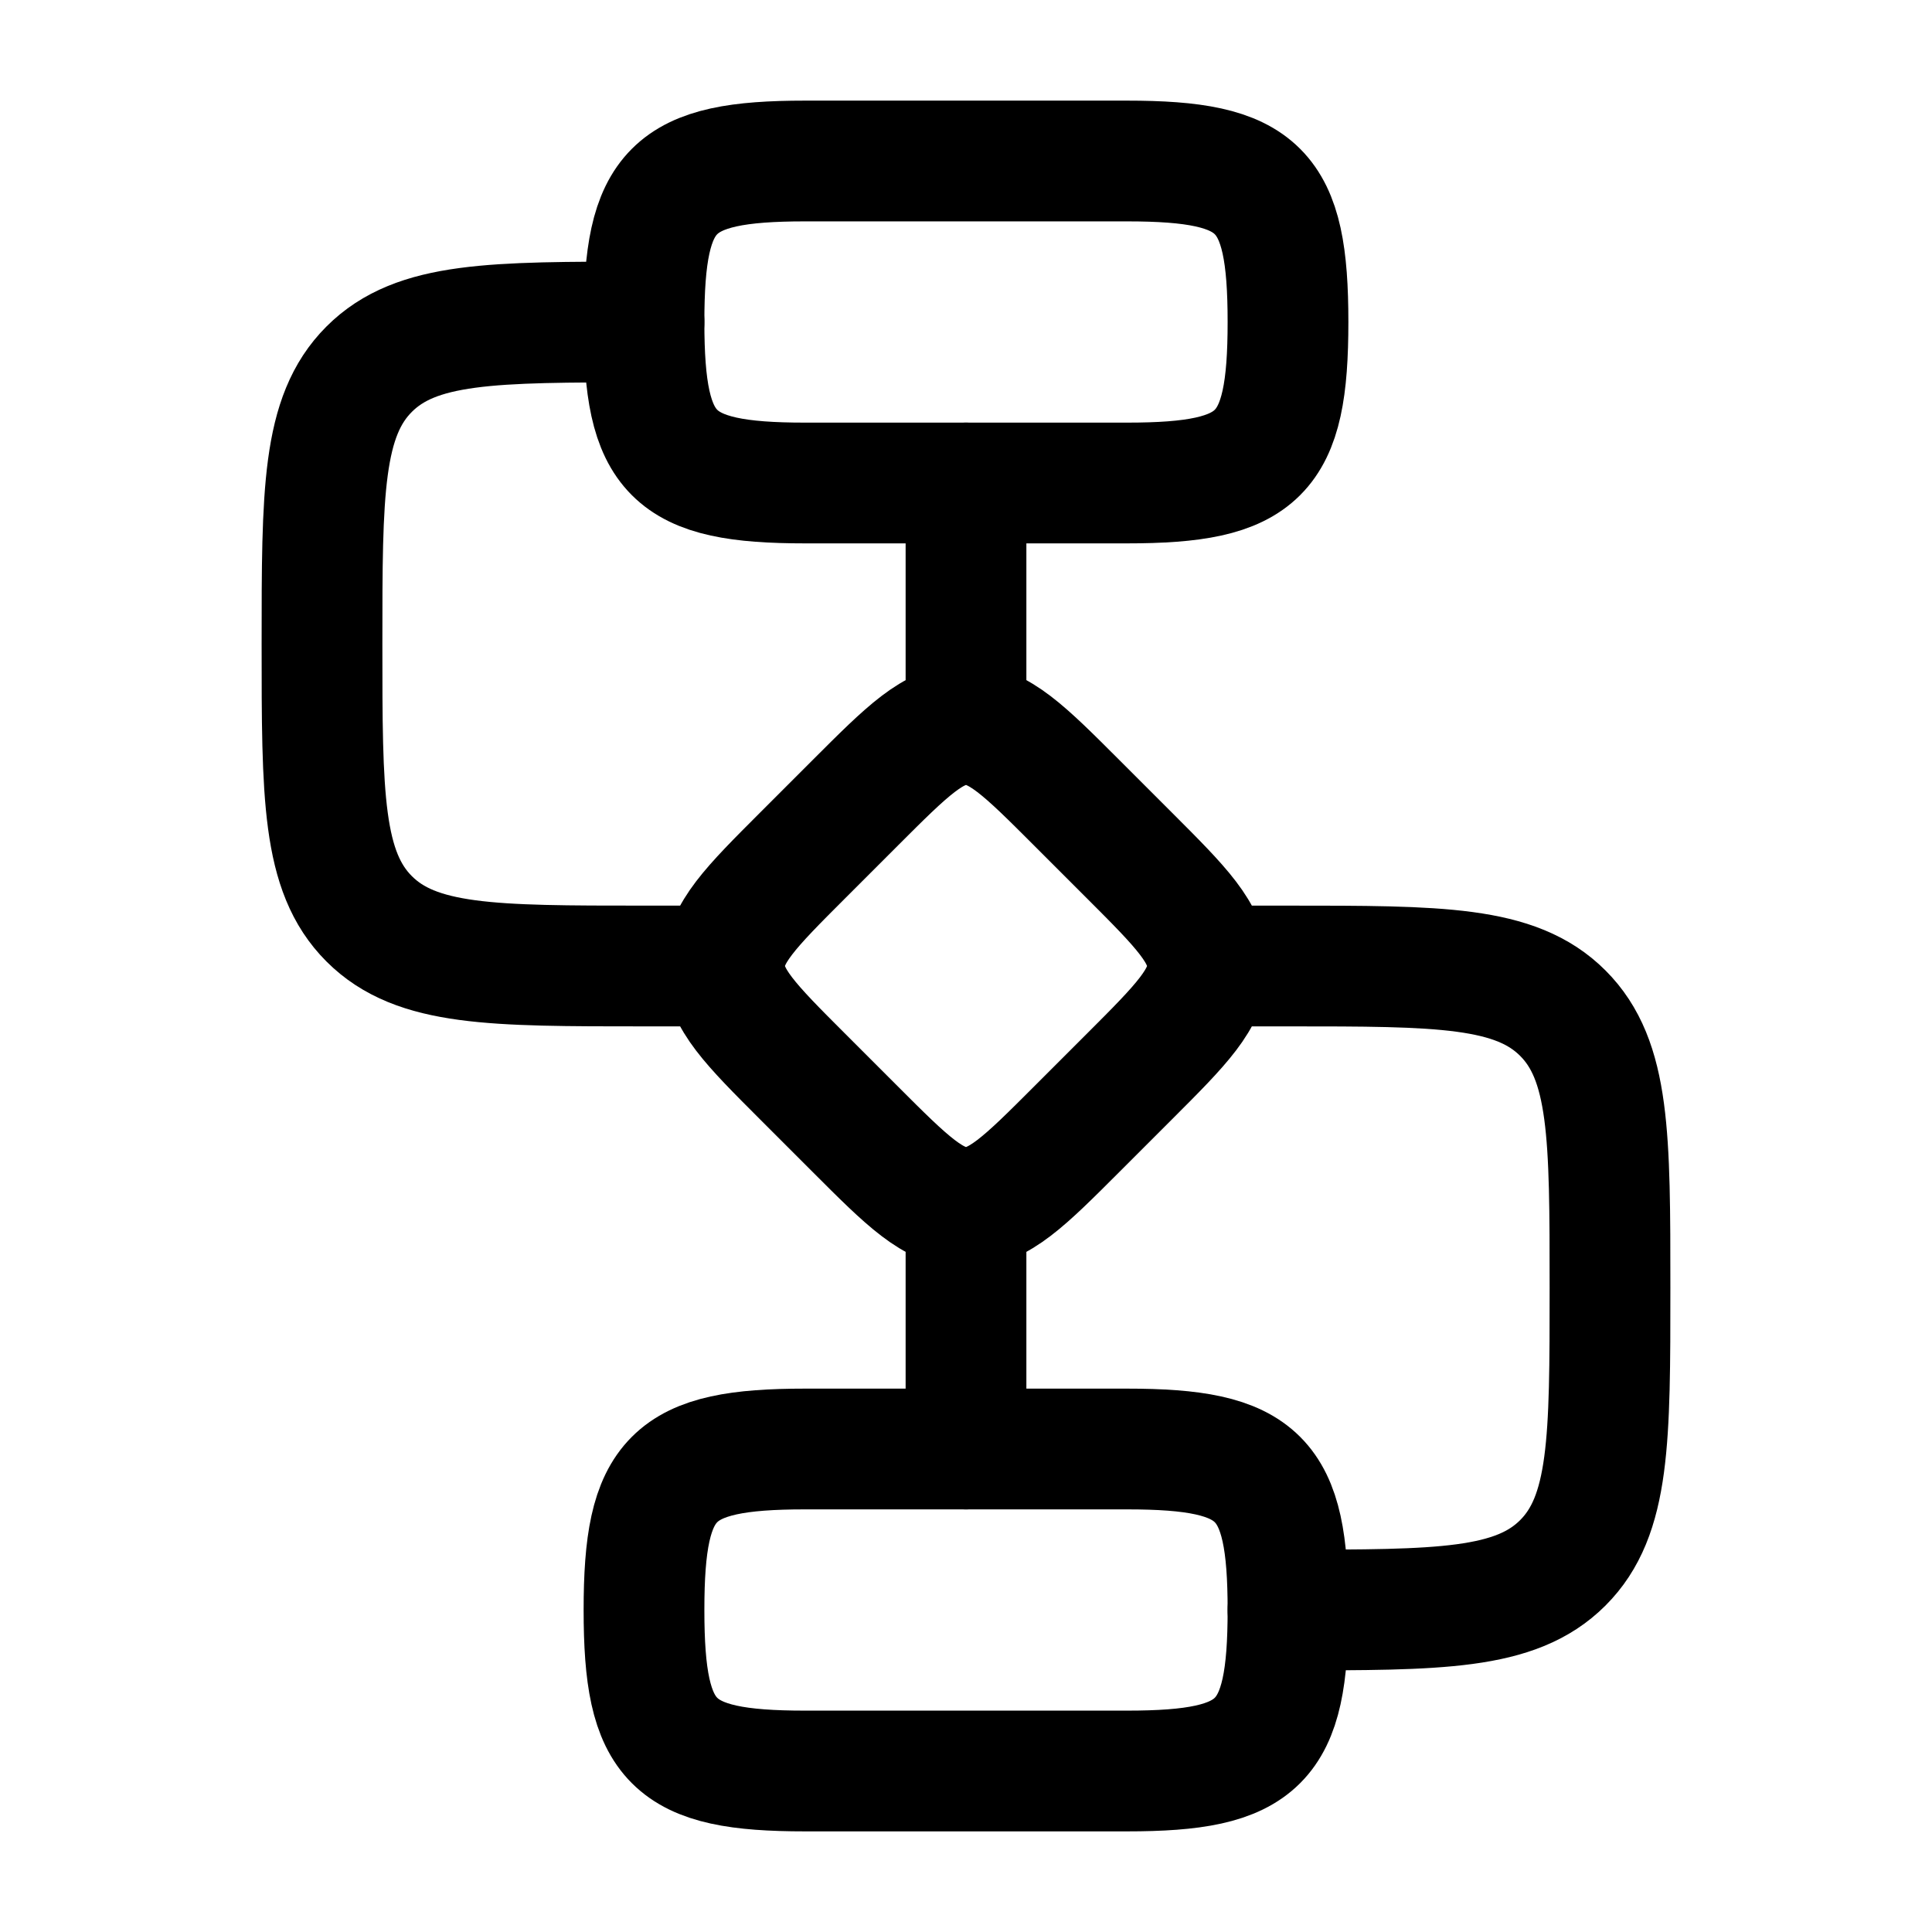 <svg xmlns="http://www.w3.org/2000/svg" width="3em" height="3em" viewBox="0 0 24 24"><g fill="none" stroke="currentColor" stroke-linecap="round" stroke-linejoin="round" stroke-width="1.5" color="currentColor"><path d="M14.028 13.375c.648-.648.972-.972.972-1.375s-.324-.727-.972-1.375l-.653-.653C12.727 9.324 12.403 9 12 9s-.727.324-1.375.972l-.653.653C9.324 11.273 9 11.597 9 12s.324.727.972 1.375l.653.653c.648.648.972.972 1.375.972s.727-.324 1.375-.972zM8 4c0-1.655.345-2 2-2h4c1.655 0 2 .345 2 2s-.345 2-2 2h-4c-1.655 0-2-.345-2-2m0 16c0-1.655.345-2 2-2h4c1.655 0 2 .345 2 2s-.345 2-2 2h-4c-1.655 0-2-.345-2-2"/><path d="M8.5 12H8c-1.886 0-2.828 0-3.414-.586S4 9.886 4 8s0-2.828.586-3.414S6.114 4 8 4m7.5 8h.5c1.886 0 2.828 0 3.414.586S20 14.114 20 16s0 2.828-.586 3.414S17.886 20 16 20M12 8.5V6m0 9.5V18"/></g></svg>